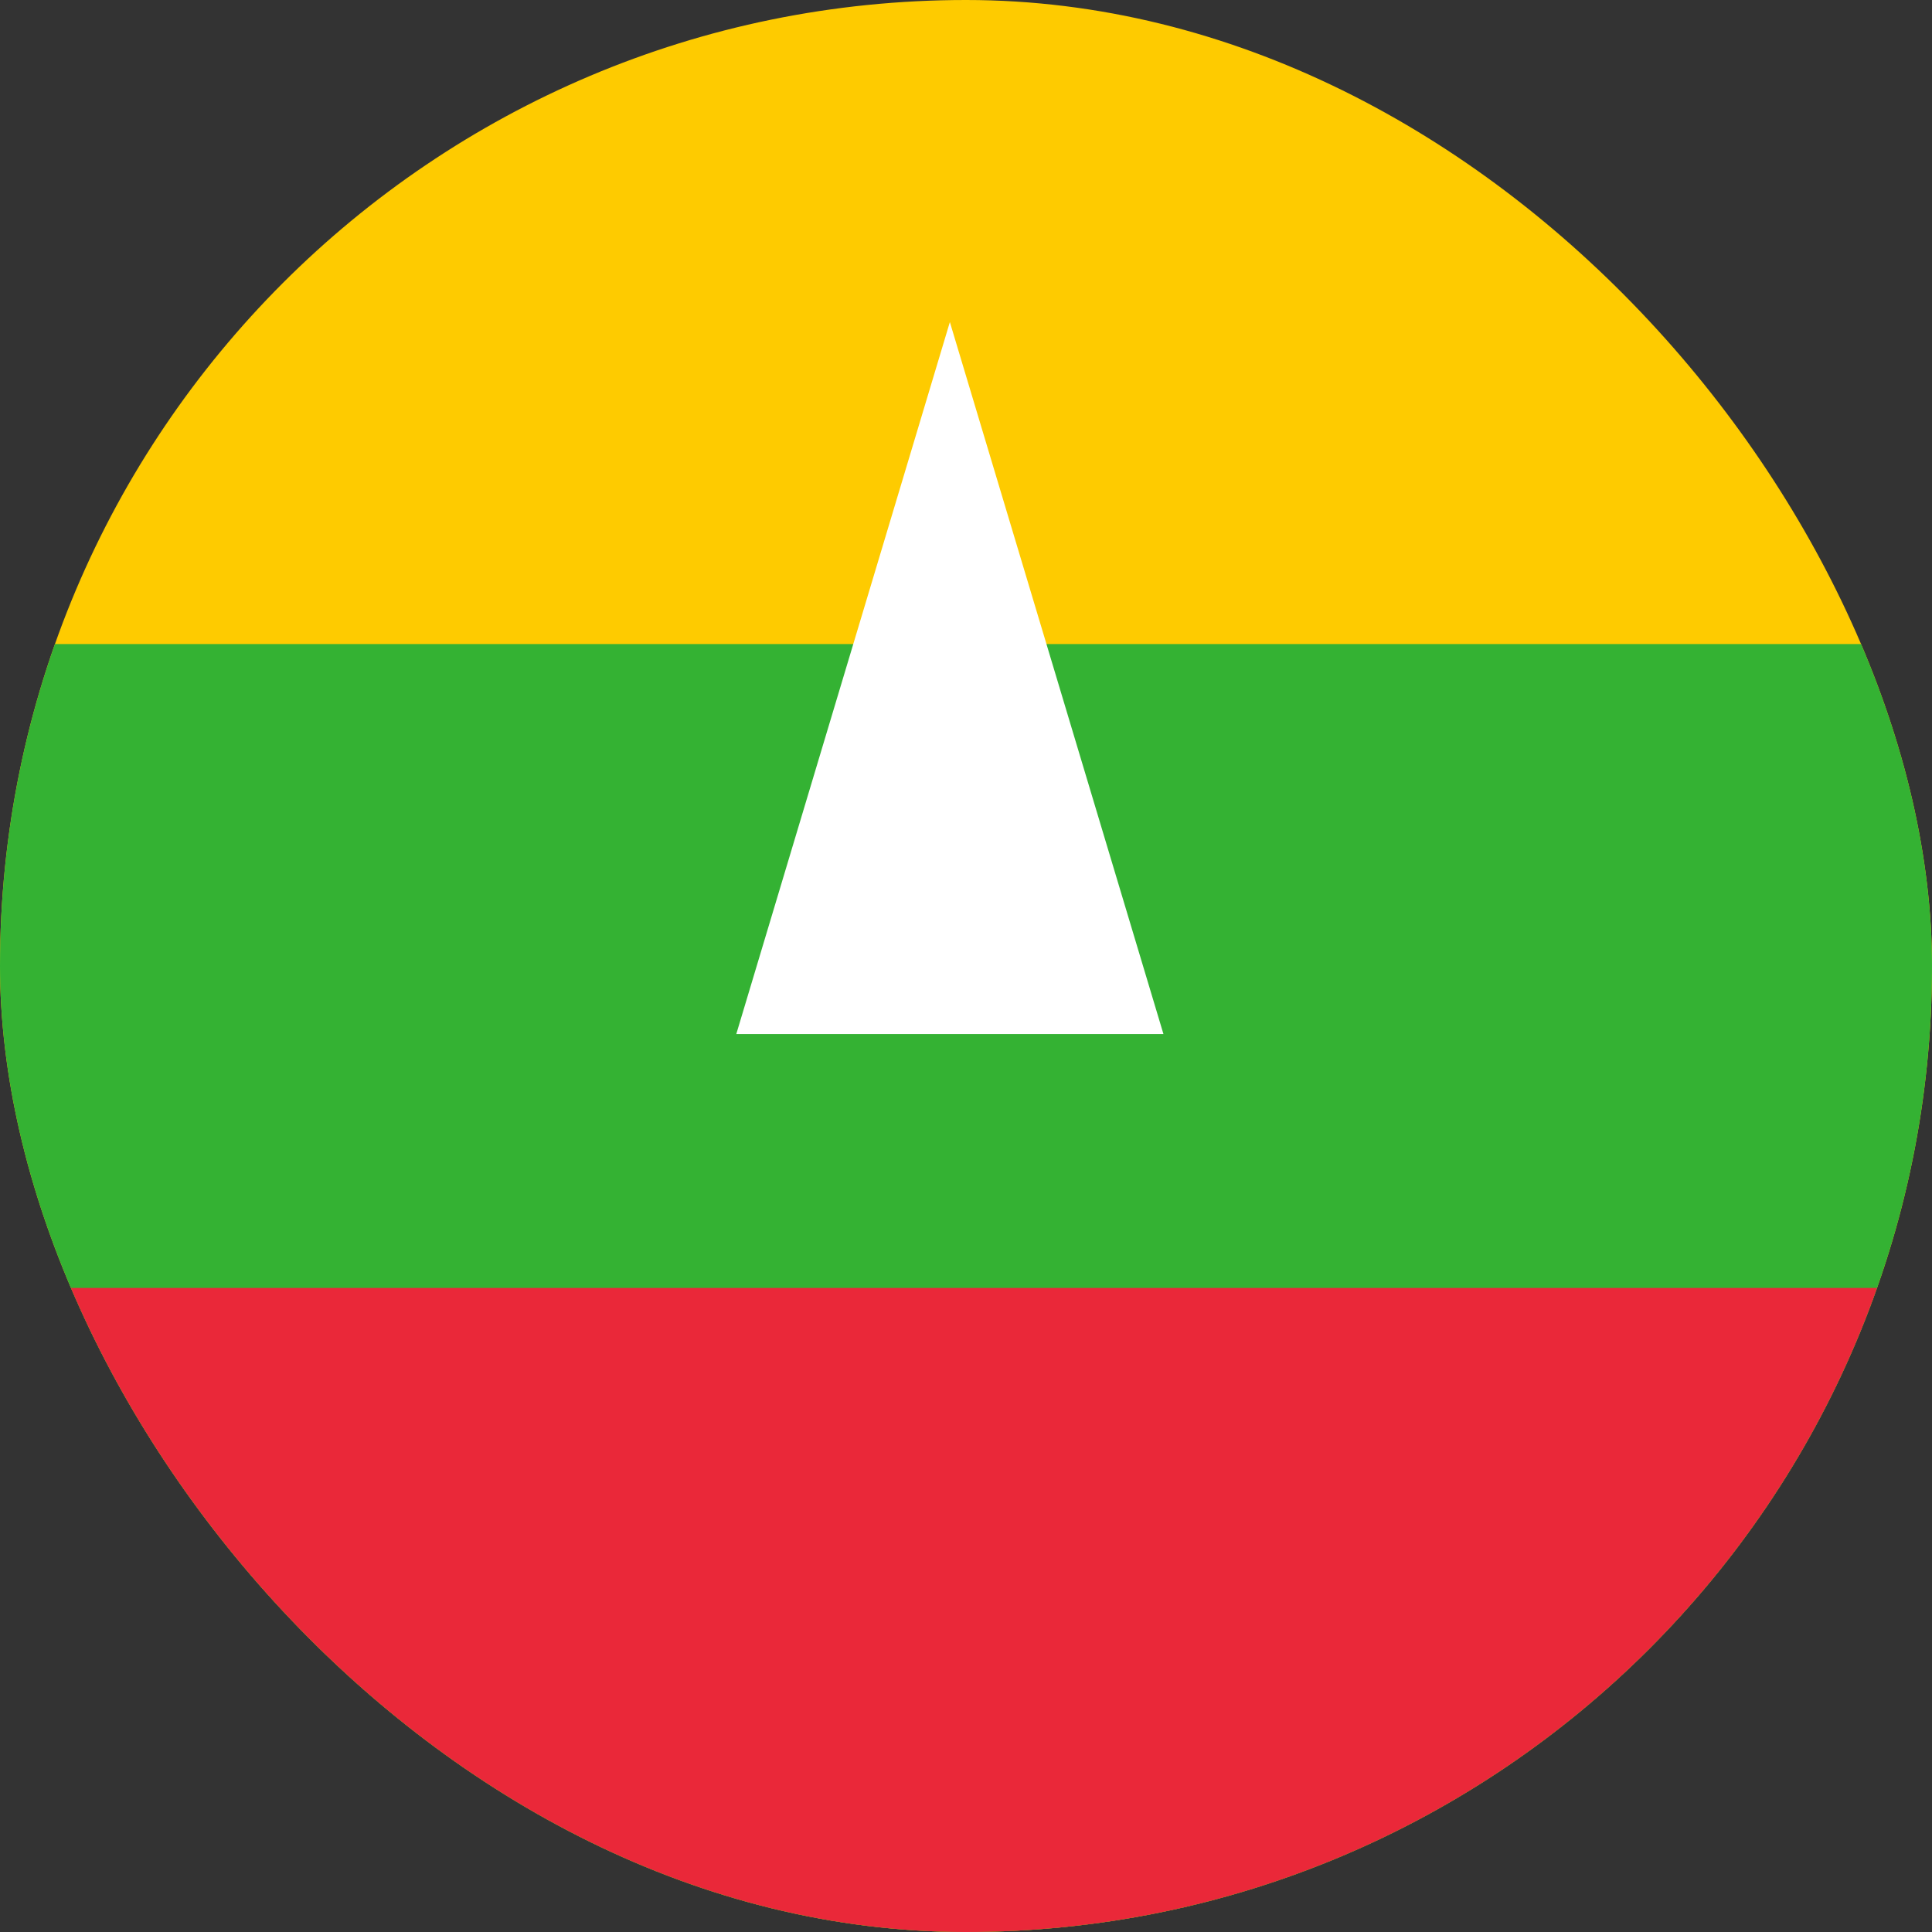 <svg width="40" height="40" viewBox="0 0 40 40" fill="none" xmlns="http://www.w3.org/2000/svg">
<rect x="0" y="0" width="40" height="40" fill="#333333" stroke="none"/>
<g clip-path="url(#clip0_8424_43260)">
<path d="M-7 0H46.333V40H-7V0Z" fill="#FECB00"/>
<path d="M-7 13.334H46.333V40H-7V13.334Z" fill="#34B233"/>
<path d="M-7 26.666H46.333V40H-7V26.666Z" fill="#EA2839"/>
<path d="M19.666 6.668L24.088 21.409H15.244L19.666 6.668Z" fill="white"/>
</g>
<defs>
<clipPath id="clip0_8424_43260">
<rect width="40" height="40" rx="20" fill="white"/>
</clipPath>
</defs>
</svg>
